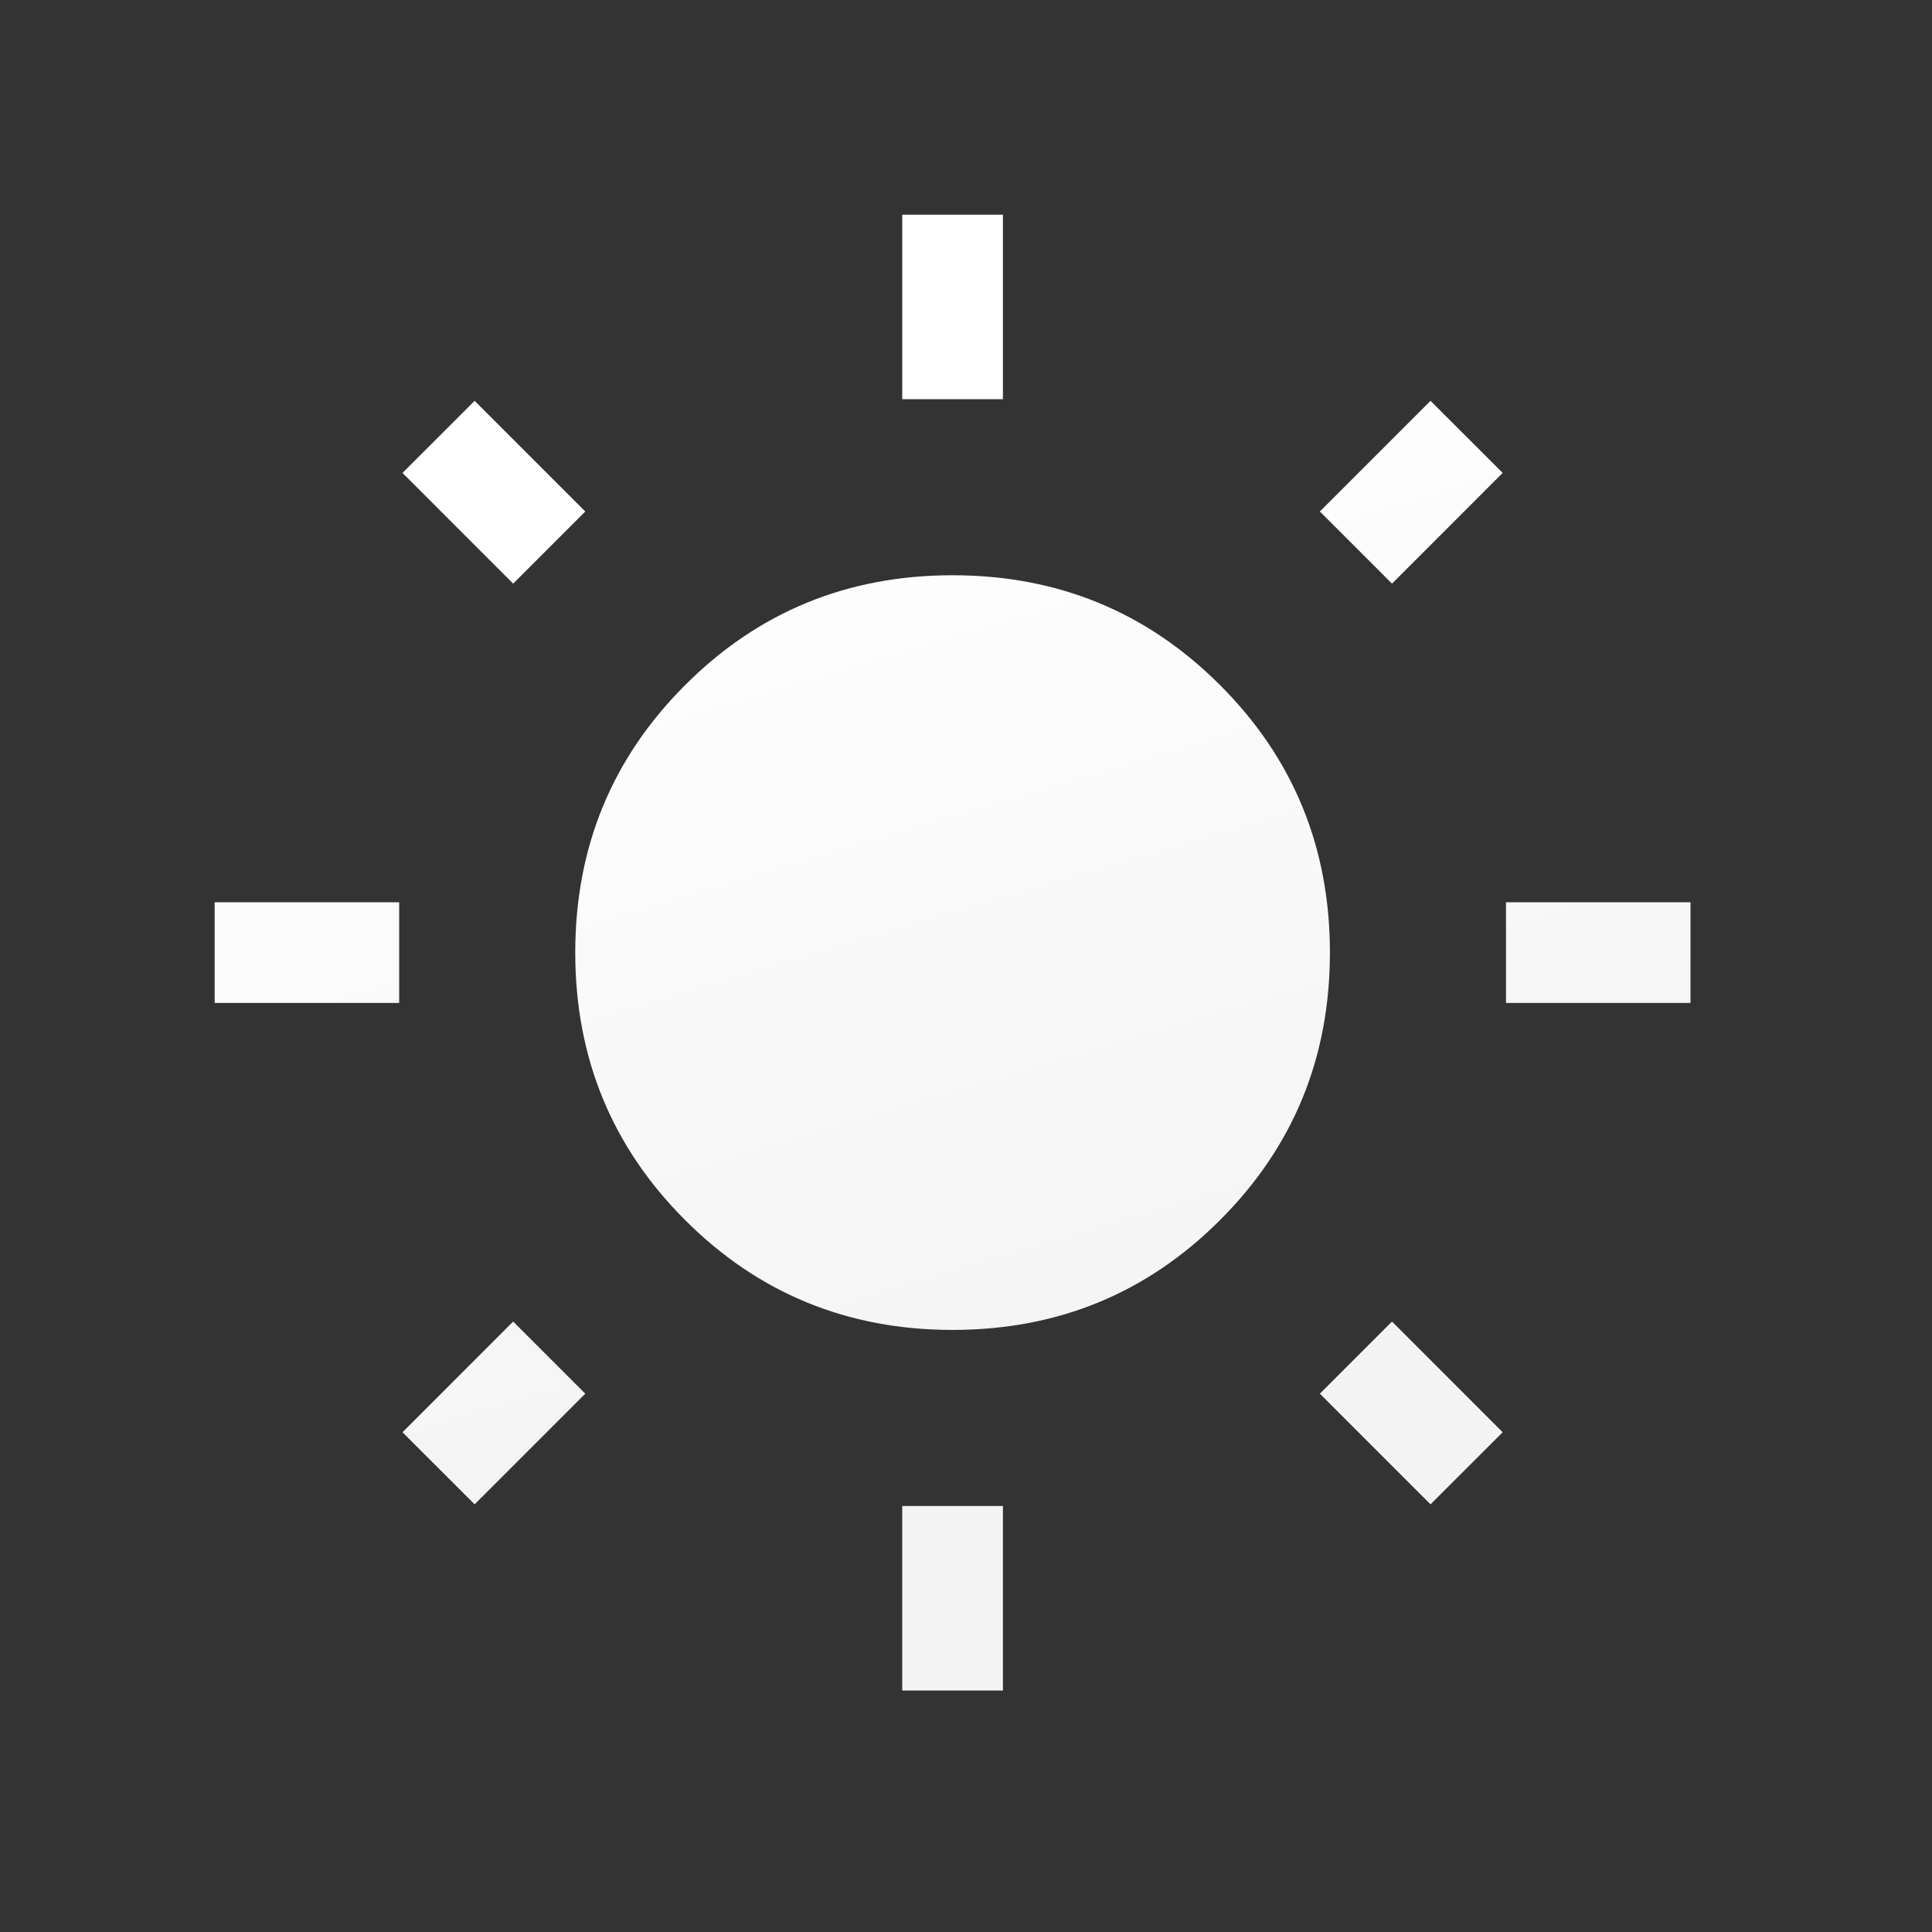 <svg width="36" height="36" viewBox="0 0 36 36" fill="none" xmlns="http://www.w3.org/2000/svg">
<rect x="0" y="0" width="36" height="36" fill="#333333" stroke="none"/>
<path d="M16.812 7.438V4H18.688V7.438H16.812ZM16.812 31.5V28.062H18.688V31.5H16.812ZM28.062 18.688V16.812H31.5V18.688H28.062ZM4 18.688V16.812H7.438V18.688H4ZM25.938 10.875L24.594 9.531L26.656 7.469L28 8.812L25.938 10.875ZM8.844 28.031L7.5 26.688L9.562 24.625L10.906 25.969L8.844 28.031ZM26.656 28.031L24.594 25.969L25.938 24.625L28 26.688L26.656 28.031ZM9.562 10.875L7.5 8.812L8.844 7.469L10.906 9.531L9.562 10.875ZM17.75 24.781C15.792 24.781 14.13 24.099 12.766 22.734C11.401 21.37 10.719 19.708 10.719 17.75C10.719 15.792 11.401 14.13 12.766 12.766C14.13 11.401 15.792 10.719 17.75 10.719C19.708 10.719 21.37 11.401 22.734 12.766C24.099 14.13 24.781 15.792 24.781 17.75C24.781 19.708 24.099 21.37 22.734 22.734C21.37 24.099 19.708 24.781 17.75 24.781Z" fill="url(#paint0_linear_1083_1667)"/>
<defs>
<linearGradient id="paint0_linear_1083_1667" x1="17.756" y1="7.599" x2="22.854" y2="24.748" gradientUnits="userSpaceOnUse">
<stop stop-color="white"/>
<stop offset="1" stop-color="#F4F4F4"/>
</linearGradient>
</defs>
</svg>

